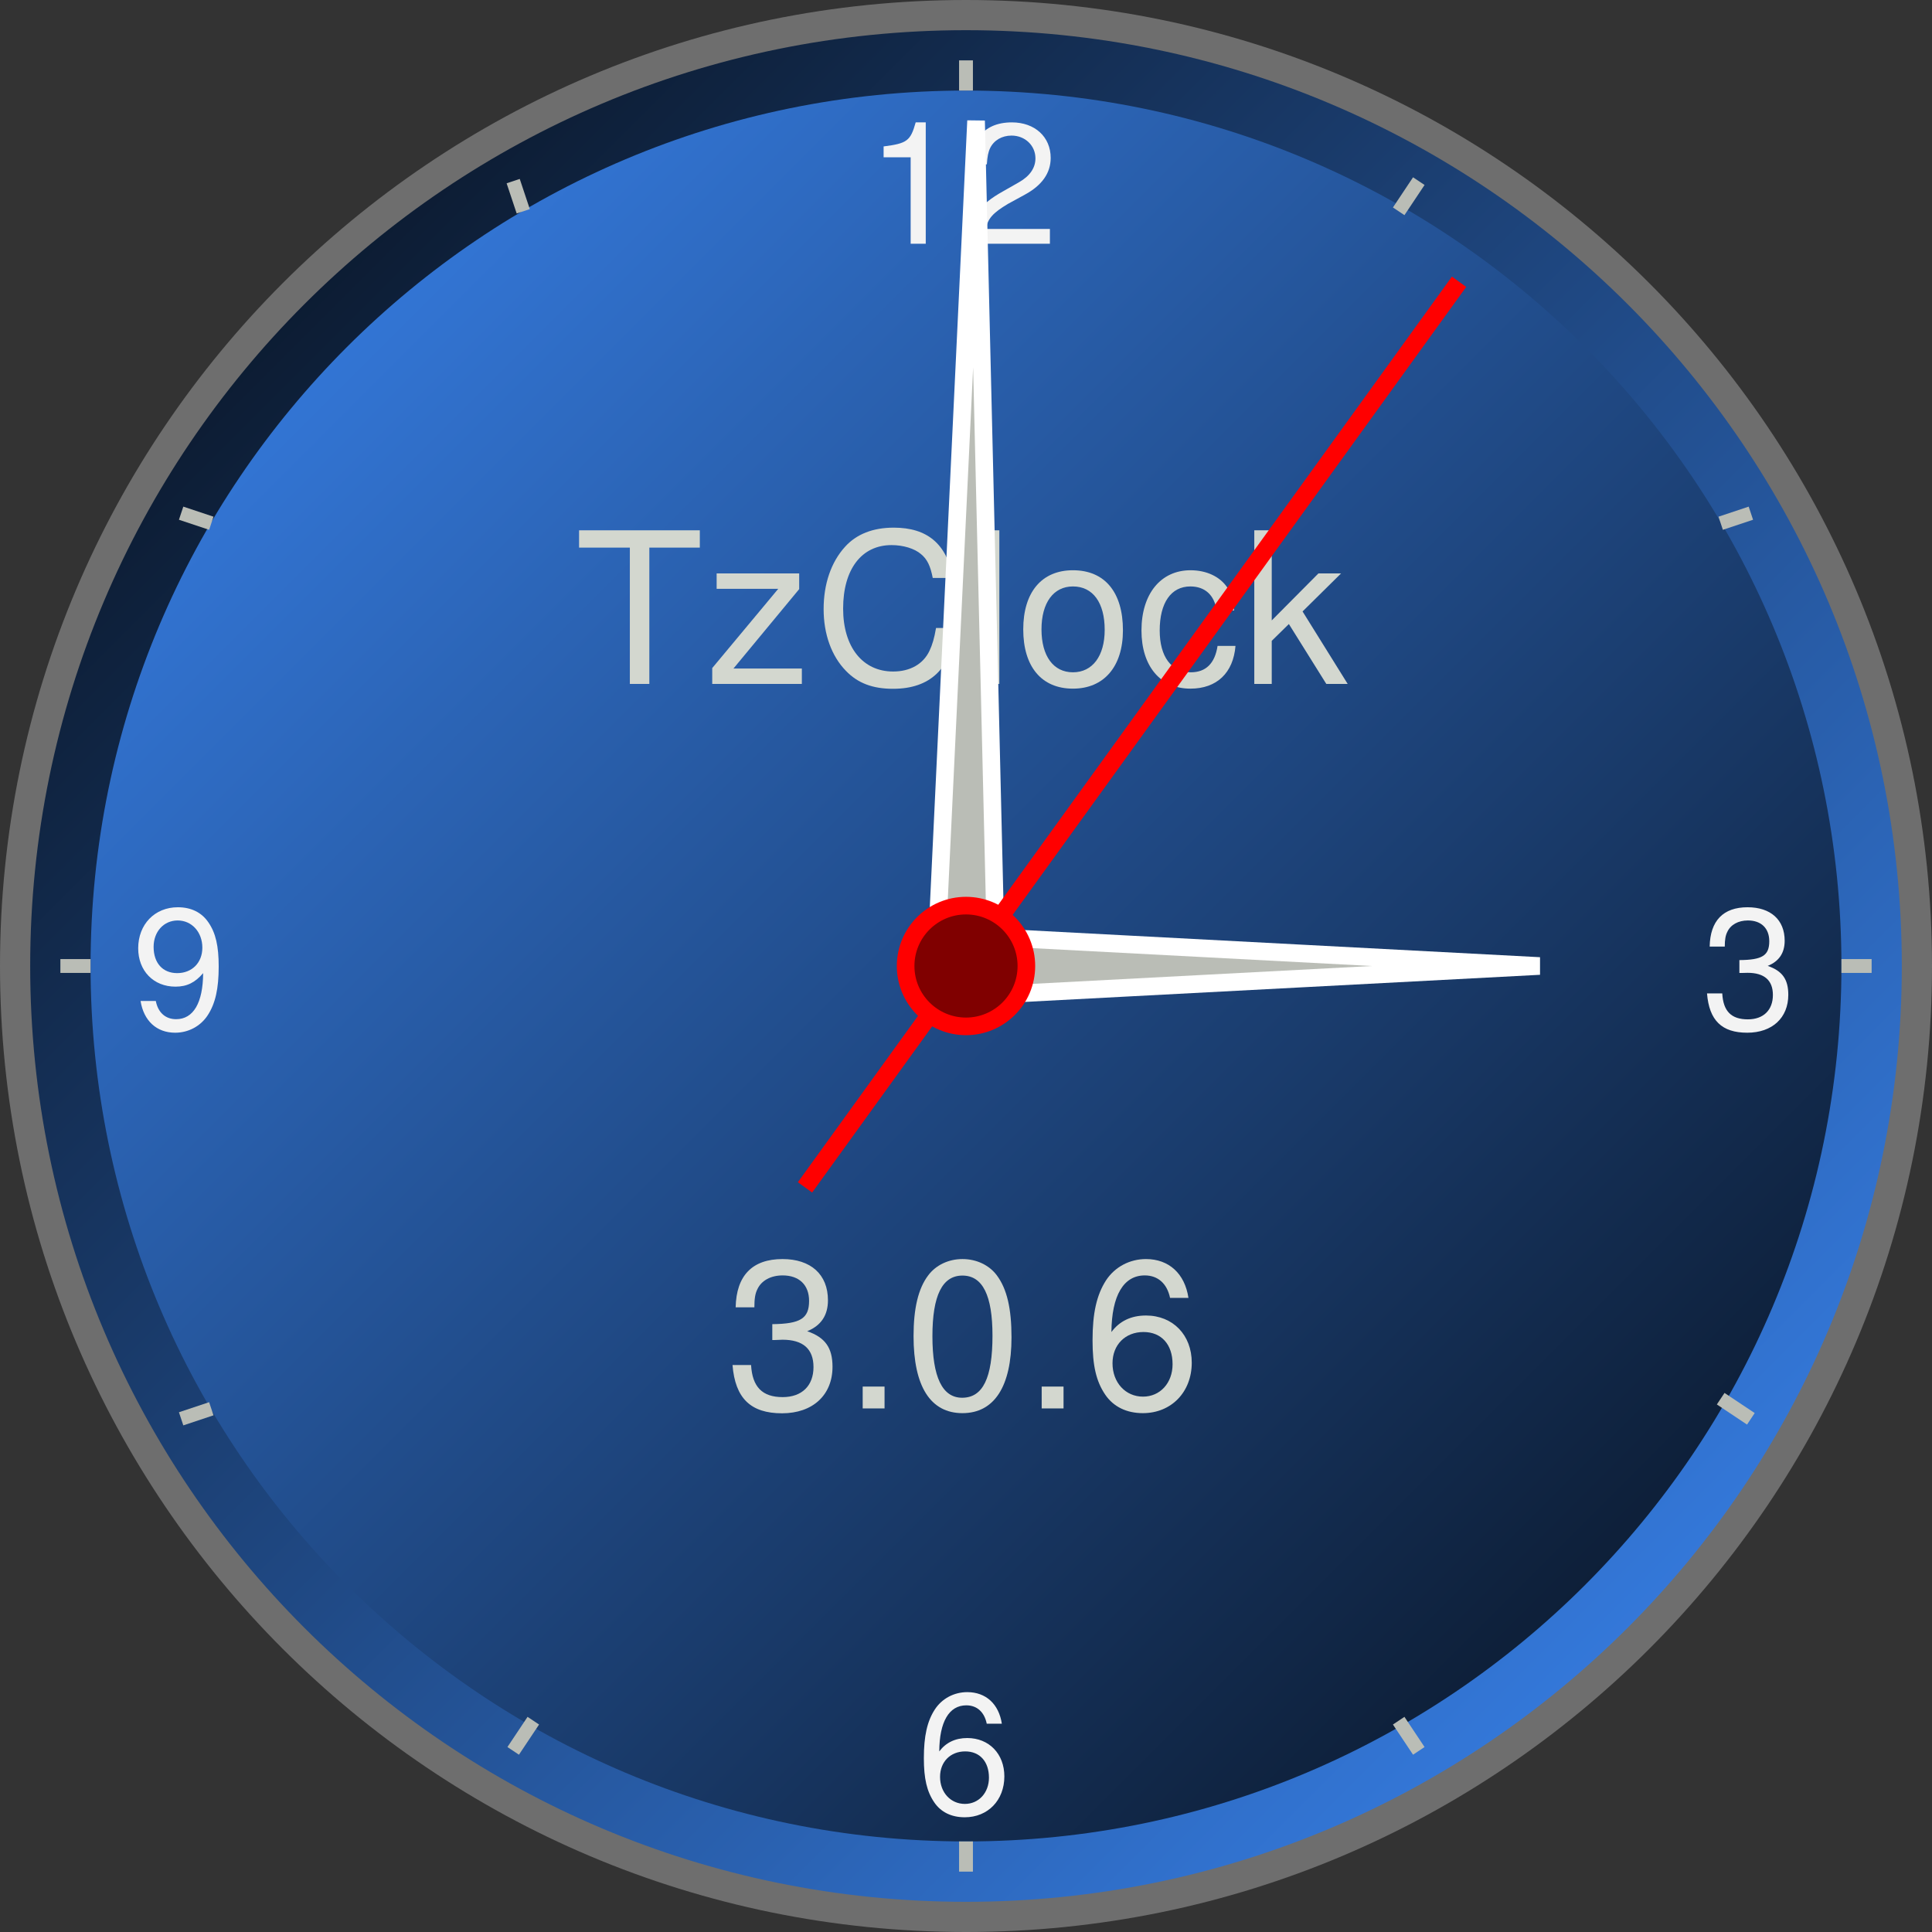 <?xml version="1.0" encoding="UTF-8"?>
<svg xmlns="http://www.w3.org/2000/svg" xmlns:xlink="http://www.w3.org/1999/xlink" width="192pt" height="192pt" viewBox="0 0 192 192" version="1.1">
<rect x="0" y="0" width="192" height="192" fill="#333333" stroke="none"/>
<defs>
<g>
<symbol overflow="visible" id="glyph0-0">
<path style="stroke:none;" d=""/>
</symbol>
<symbol overflow="visible" id="glyph0-1">
<path style="stroke:none;" d="M 7.531 -13.547 L 12.547 -13.547 L 12.547 -15.266 L 0.547 -15.266 L 0.547 -13.547 L 5.594 -13.547 L 5.594 0 L 7.531 0 Z "/>
</symbol>
<symbol overflow="visible" id="glyph0-2">
<path style="stroke:none;" d="M 9.391 -10.984 L 1.188 -10.984 L 1.188 -9.453 L 7.312 -9.453 L 0.75 -1.578 L 0.75 0 L 9.656 0 L 9.656 -1.531 L 2.859 -1.531 L 9.391 -9.422 Z "/>
</symbol>
<symbol overflow="visible" id="glyph0-3">
<path style="stroke:none;" d="M 14.016 -10.531 C 13.391 -13.906 11.469 -15.531 8.125 -15.531 C 6.062 -15.531 4.422 -14.891 3.281 -13.625 C 1.891 -12.094 1.156 -9.922 1.156 -7.438 C 1.156 -4.953 1.938 -2.766 3.375 -1.297 C 4.547 -0.078 6.031 0.484 8.047 0.484 C 11.766 0.484 13.859 -1.531 14.328 -5.562 L 12.328 -5.562 C 12.156 -4.562 11.969 -3.906 11.672 -3.281 C 11.047 -1.969 9.75 -1.234 8.062 -1.234 C 5.031 -1.234 3.094 -3.672 3.094 -7.484 C 3.094 -11.391 4.922 -13.797 7.906 -13.797 C 9.078 -13.797 10.188 -13.453 10.828 -12.906 C 11.453 -12.391 11.766 -11.734 12 -10.531 Z "/>
</symbol>
<symbol overflow="visible" id="glyph0-4">
<path style="stroke:none;" d="M 3.219 -15.266 L 1.469 -15.266 L 1.469 0 L 3.219 0 Z "/>
</symbol>
<symbol overflow="visible" id="glyph0-5">
<path style="stroke:none;" d="M 5.797 -11.297 C 2.688 -11.297 0.859 -9.109 0.859 -5.422 C 0.859 -1.703 2.688 0.469 5.797 0.469 C 8.891 0.469 10.766 -1.734 10.766 -5.328 C 10.766 -9.125 8.953 -11.297 5.797 -11.297 Z M 5.797 -9.688 C 7.781 -9.688 8.953 -8.078 8.953 -5.375 C 8.953 -2.766 7.734 -1.156 5.797 -1.156 C 3.859 -1.156 2.672 -2.766 2.672 -5.422 C 2.672 -8.062 3.859 -9.688 5.797 -9.688 Z "/>
</symbol>
<symbol overflow="visible" id="glyph0-6">
<path style="stroke:none;" d="M 9.953 -7.297 C 9.875 -8.312 9.688 -8.984 9.281 -9.578 C 8.547 -10.672 7.203 -11.297 5.625 -11.297 C 2.672 -11.297 0.75 -8.953 0.75 -5.312 C 0.75 -1.766 2.625 0.469 5.609 0.469 C 8.234 0.469 9.875 -1.094 10.094 -3.781 L 8.312 -3.781 C 8.047 -2.031 7.141 -1.156 5.656 -1.156 C 3.719 -1.156 2.562 -2.703 2.562 -5.312 C 2.562 -8.062 3.688 -9.688 5.609 -9.688 C 7.062 -9.688 8 -8.828 8.219 -7.297 Z "/>
</symbol>
<symbol overflow="visible" id="glyph0-7">
<path style="stroke:none;" d="M 3.031 -15.266 L 1.297 -15.266 L 1.297 0 L 3.031 0 L 3.031 -4.281 L 4.734 -5.953 L 8.453 0 L 10.578 0 L 6.094 -7.203 L 9.922 -10.984 L 7.672 -10.984 L 3.031 -6.312 Z "/>
</symbol>
<symbol overflow="visible" id="glyph0-8">
<path style="stroke:none;" d="M 4.75 -6.797 L 4.984 -6.797 L 5.766 -6.828 C 7.812 -6.828 8.844 -5.906 8.844 -4.109 C 8.844 -2.266 7.703 -1.125 5.781 -1.125 C 3.75 -1.125 2.766 -2.141 2.641 -4.312 L 0.797 -4.312 C 1.062 -1 2.609 0.484 5.719 0.484 C 8.766 0.484 10.734 -1.328 10.734 -4.141 C 10.734 -6.031 10 -7.062 8.219 -7.672 C 9.594 -8.234 10.281 -9.25 10.281 -10.75 C 10.281 -13.312 8.578 -14.844 5.766 -14.844 C 2.766 -14.844 1.172 -13.203 1.109 -10.047 L 2.969 -10.047 C 2.969 -10.906 3.047 -11.406 3.266 -11.844 C 3.672 -12.719 4.609 -13.219 5.781 -13.219 C 7.422 -13.219 8.406 -12.266 8.406 -10.688 C 8.406 -8.938 7.547 -8.406 4.75 -8.375 Z "/>
</symbol>
<symbol overflow="visible" id="glyph0-9">
<path style="stroke:none;" d="M 4.047 -2.172 L 1.875 -2.172 L 1.875 0 L 4.047 0 Z "/>
</symbol>
<symbol overflow="visible" id="glyph0-10">
<path style="stroke:none;" d="M 5.859 -14.844 C 4.484 -14.844 3.219 -14.25 2.453 -13.219 C 1.469 -11.922 1 -9.938 1 -7.188 C 1 -2.172 2.688 0.469 5.859 0.469 C 9.016 0.469 10.734 -2.172 10.734 -7.062 C 10.734 -9.938 10.281 -11.875 9.281 -13.219 C 8.516 -14.25 7.25 -14.844 5.859 -14.844 Z M 5.859 -13.203 C 7.875 -13.203 8.844 -11.219 8.844 -7.234 C 8.844 -3.031 7.891 -1.062 5.828 -1.062 C 3.859 -1.062 2.875 -3.109 2.875 -7.172 C 2.875 -11.234 3.859 -13.203 5.859 -13.203 Z "/>
</symbol>
<symbol overflow="visible" id="glyph0-11">
<path style="stroke:none;" d="M 10.531 -10.984 C 10.172 -13.391 8.594 -14.844 6.312 -14.844 C 4.688 -14.844 3.219 -14.062 2.344 -12.734 C 1.406 -11.281 1 -9.469 1 -6.766 C 1 -4.266 1.359 -2.688 2.266 -1.359 C 3.078 -0.172 4.375 0.469 6 0.469 C 8.828 0.469 10.859 -1.625 10.859 -4.547 C 10.859 -7.297 8.984 -9.234 6.312 -9.234 C 4.844 -9.234 3.688 -8.688 2.875 -7.594 C 2.906 -11.219 4.078 -13.219 6.188 -13.219 C 7.5 -13.219 8.406 -12.406 8.703 -10.984 Z M 6.062 -7.594 C 7.844 -7.594 8.953 -6.359 8.953 -4.391 C 8.953 -2.531 7.719 -1.172 6.016 -1.172 C 4.266 -1.172 2.984 -2.578 2.984 -4.484 C 2.984 -6.328 4.25 -7.594 6.062 -7.594 Z "/>
</symbol>
<symbol overflow="visible" id="glyph1-0">
<path style="stroke:none;" d=""/>
</symbol>
<symbol overflow="visible" id="glyph1-1">
<path style="stroke:none;" d="M 4.5 -8.594 L 4.5 0 L 6 0 L 6 -12.062 L 5 -12.062 C 4.484 -10.219 4.141 -9.969 1.812 -9.672 L 1.812 -8.594 Z "/>
</symbol>
<symbol overflow="visible" id="glyph1-2">
<path style="stroke:none;" d="M 8.703 -1.469 L 2.359 -1.469 C 2.5 -2.484 3.047 -3.078 4.547 -3.969 L 6.234 -4.891 C 7.922 -5.812 8.781 -7.031 8.781 -8.531 C 8.781 -10.625 7.203 -12.062 4.922 -12.062 C 3.453 -12.062 2.328 -11.562 1.641 -10.594 C 1.172 -9.922 0.969 -9.156 0.938 -7.891 L 2.438 -7.891 C 2.484 -8.656 2.578 -9.125 2.766 -9.516 C 3.141 -10.281 3.938 -10.75 4.891 -10.75 C 6.234 -10.75 7.266 -9.766 7.266 -8.484 C 7.266 -7.531 6.703 -6.719 5.625 -6.109 L 4.062 -5.219 C 1.562 -3.828 0.766 -2.578 0.672 0 L 8.703 0 Z "/>
</symbol>
<symbol overflow="visible" id="glyph1-3">
<path style="stroke:none;" d="M 3.859 -5.531 L 4.062 -5.531 L 4.672 -5.547 C 6.344 -5.547 7.188 -4.797 7.188 -3.344 C 7.188 -1.844 6.25 -0.922 4.703 -0.922 C 3.047 -0.922 2.25 -1.734 2.156 -3.5 L 0.641 -3.5 C 0.859 -0.812 2.109 0.406 4.641 0.406 C 7.125 0.406 8.719 -1.078 8.719 -3.359 C 8.719 -4.906 8.125 -5.734 6.672 -6.234 C 7.797 -6.688 8.359 -7.516 8.359 -8.734 C 8.359 -10.812 6.969 -12.062 4.672 -12.062 C 2.25 -12.062 0.953 -10.719 0.906 -8.156 L 2.406 -8.156 C 2.406 -8.859 2.484 -9.266 2.656 -9.609 C 2.984 -10.328 3.75 -10.75 4.703 -10.75 C 6.031 -10.75 6.828 -9.969 6.828 -8.688 C 6.828 -7.266 6.141 -6.828 3.859 -6.812 Z "/>
</symbol>
<symbol overflow="visible" id="glyph1-4">
<path style="stroke:none;" d="M 8.562 -8.922 C 8.266 -10.875 6.984 -12.062 5.125 -12.062 C 3.812 -12.062 2.609 -11.422 1.906 -10.344 C 1.141 -9.172 0.812 -7.688 0.812 -5.5 C 0.812 -3.469 1.109 -2.188 1.844 -1.109 C 2.5 -0.141 3.547 0.375 4.875 0.375 C 7.172 0.375 8.812 -1.312 8.812 -3.688 C 8.812 -5.922 7.297 -7.5 5.125 -7.5 C 3.938 -7.5 3 -7.047 2.344 -6.172 C 2.359 -9.109 3.312 -10.75 5.031 -10.75 C 6.094 -10.75 6.828 -10.078 7.062 -8.922 Z M 4.922 -6.172 C 6.375 -6.172 7.281 -5.156 7.281 -3.562 C 7.281 -2.062 6.266 -0.953 4.891 -0.953 C 3.469 -0.953 2.422 -2.094 2.422 -3.641 C 2.422 -5.141 3.453 -6.172 4.922 -6.172 Z "/>
</symbol>
<symbol overflow="visible" id="glyph1-5">
<path style="stroke:none;" d="M 0.969 -2.75 C 1.281 -0.781 2.562 0.406 4.406 0.406 C 5.734 0.406 6.938 -0.25 7.641 -1.328 C 8.406 -2.5 8.734 -3.969 8.734 -6.172 C 8.734 -8.203 8.438 -9.5 7.719 -10.547 C 7.047 -11.547 6 -12.062 4.672 -12.062 C 2.375 -12.062 0.734 -10.359 0.734 -7.984 C 0.734 -5.75 2.25 -4.172 4.438 -4.172 C 5.578 -4.172 6.391 -4.578 7.188 -5.516 C 7.172 -2.562 6.219 -0.938 4.5 -0.938 C 3.453 -0.938 2.703 -1.594 2.484 -2.75 Z M 4.656 -10.75 C 6.062 -10.75 7.109 -9.594 7.109 -8.047 C 7.109 -6.547 6.078 -5.516 4.609 -5.516 C 3.172 -5.516 2.266 -6.516 2.266 -8.125 C 2.266 -9.641 3.281 -10.75 4.656 -10.75 Z "/>
</symbol>
</g>
<linearGradient id="linear0" gradientUnits="userSpaceOnUse" x1="0" y1="0" x2="192" y2="192" >
<stop offset="0" style="stop-color:rgb(1.255%,2.902%,5.294%);stop-opacity:1;"/>
<stop offset="1" style="stop-color:rgb(23.843%,55.137%,100%);stop-opacity:1;"/>
</linearGradient>
<linearGradient id="linear1" gradientUnits="userSpaceOnUse" x1="0" y1="0" x2="192" y2="192" >
<stop offset="0" style="stop-color:rgb(23.843%,55.137%,100%);stop-opacity:1;"/>
<stop offset="1" style="stop-color:rgb(1.255%,2.902%,5.294%);stop-opacity:1;"/>
</linearGradient>
</defs>
<g id="surface9055">
<path style=" stroke:none;fill-rule:nonzero;fill:rgb(43.137%,43.137%,43.137%);fill-opacity:1;" d="M 192 96 C 192 149.02 149.02 192 96 192 C 42.98 192 0 149.02 0 96 C 0 42.98 42.98 0 96 0 C 149.02 0 192 42.98 192 96 "/>
<path style=" stroke:none;fill-rule:nonzero;fill:url(#linear0);" d="M 189 96 C 189 147.363 147.363 189 96 189 C 44.637 189 3 147.363 3 96 C 3 44.637 44.637 3 96 3 C 147.363 3 189 44.637 189 96 "/>
<path style=" stroke:none;fill-rule:nonzero;fill:url(#linear1);" d="M 183 96 C 183 144.047 144.047 183 96 183 C 47.953 183 9 144.047 9 96 C 9 47.953 47.953 9 96 9 C 144.047 9 183 47.953 183 96 "/>
<g style="fill:rgb(82.745%,84.314%,81.176%);fill-opacity:1;">
  <use xlink:href="#glyph0-1" x="57" y="67.968"/>
  <use xlink:href="#glyph0-2" x="70.031" y="67.968"/>
  <use xlink:href="#glyph0-3" x="80.695" y="67.968"/>
  <use xlink:href="#glyph0-4" x="96.095" y="67.968"/>
  <use xlink:href="#glyph0-5" x="100.83" y="67.968"/>
  <use xlink:href="#glyph0-6" x="112.688" y="67.968"/>
  <use xlink:href="#glyph0-7" x="123.353" y="67.968"/>
</g>
<g style="fill:rgb(82.745%,84.314%,81.176%);fill-opacity:1;">
  <use xlink:href="#glyph0-8" x="72" y="139.968"/>
  <use xlink:href="#glyph0-9" x="83.858" y="139.968"/>
  <use xlink:href="#glyph0-10" x="89.788" y="139.968"/>
  <use xlink:href="#glyph0-9" x="101.646" y="139.968"/>
  <use xlink:href="#glyph0-11" x="107.576" y="139.968"/>
</g>
<path style="fill:none;stroke-width:1.375;stroke-linecap:butt;stroke-linejoin:miter;stroke:rgb(72.941%,74.118%,71.373%);stroke-opacity:1;stroke-miterlimit:10;" d="M 96 9 L 96 6 "/>
<g style="fill:rgb(95.294%,95.294%,95.294%);fill-opacity:1;">
  <use xlink:href="#glyph1-1" x="86" y="24.224"/>
  <use xlink:href="#glyph1-2" x="95.635" y="24.224"/>
</g>
<path style="fill:none;stroke-width:1.375;stroke-linecap:butt;stroke-linejoin:miter;stroke:rgb(72.941%,74.118%,71.373%);stroke-opacity:1;stroke-miterlimit:10;" d="M 139 21 L 141 18 "/>
<path style="fill:none;stroke-width:1.375;stroke-linecap:butt;stroke-linejoin:miter;stroke:rgb(72.941%,74.118%,71.373%);stroke-opacity:1;stroke-miterlimit:10;" d="M 171 52 L 174 51 "/>
<path style="fill:none;stroke-width:1.375;stroke-linecap:butt;stroke-linejoin:miter;stroke:rgb(72.941%,74.118%,71.373%);stroke-opacity:1;stroke-miterlimit:10;" d="M 183 96 L 186 96 "/>
<g style="fill:rgb(95.294%,95.294%,95.294%);fill-opacity:1;">
  <use xlink:href="#glyph1-3" x="169" y="102.224"/>
</g>
<path style="fill:none;stroke-width:1.375;stroke-linecap:butt;stroke-linejoin:miter;stroke:rgb(72.941%,74.118%,71.373%);stroke-opacity:1;stroke-miterlimit:10;" d="M 171 139 L 174 141 "/>
<path style="fill:none;stroke-width:1.375;stroke-linecap:butt;stroke-linejoin:miter;stroke:rgb(72.941%,74.118%,71.373%);stroke-opacity:1;stroke-miterlimit:10;" d="M 139 171 L 141 174 "/>
<path style="fill:none;stroke-width:1.375;stroke-linecap:butt;stroke-linejoin:miter;stroke:rgb(72.941%,74.118%,71.373%);stroke-opacity:1;stroke-miterlimit:10;" d="M 96 183 L 96 186 "/>
<g style="fill:rgb(95.294%,95.294%,95.294%);fill-opacity:1;">
  <use xlink:href="#glyph1-4" x="91" y="180.224"/>
</g>
<path style="fill:none;stroke-width:1.375;stroke-linecap:butt;stroke-linejoin:miter;stroke:rgb(72.941%,74.118%,71.373%);stroke-opacity:1;stroke-miterlimit:10;" d="M 53 171 L 51 174 "/>
<path style="fill:none;stroke-width:1.375;stroke-linecap:butt;stroke-linejoin:miter;stroke:rgb(72.941%,74.118%,71.373%);stroke-opacity:1;stroke-miterlimit:10;" d="M 21 140 L 18 141 "/>
<path style="fill:none;stroke-width:1.375;stroke-linecap:butt;stroke-linejoin:miter;stroke:rgb(72.941%,74.118%,71.373%);stroke-opacity:1;stroke-miterlimit:10;" d="M 9 96 L 6 96 "/>
<g style="fill:rgb(95.294%,95.294%,95.294%);fill-opacity:1;">
  <use xlink:href="#glyph1-5" x="13" y="102.224"/>
</g>
<path style="fill:none;stroke-width:1.375;stroke-linecap:butt;stroke-linejoin:miter;stroke:rgb(72.941%,74.118%,71.373%);stroke-opacity:1;stroke-miterlimit:10;" d="M 21 52 L 18 51 "/>
<path style="fill:none;stroke-width:1.375;stroke-linecap:butt;stroke-linejoin:miter;stroke:rgb(72.941%,74.118%,71.373%);stroke-opacity:1;stroke-miterlimit:10;" d="M 52 21 L 51 18 "/>
<path style="fill-rule:nonzero;fill:rgb(72.941%,74.118%,71.373%);fill-opacity:1;stroke-width:1.75;stroke-linecap:butt;stroke-linejoin:miter;stroke:rgb(100%,100%,100%);stroke-opacity:1;stroke-miterlimit:10;" d="M 96 99 L 96 93 L 153 96 Z "/>
<path style="fill-rule:nonzero;fill:rgb(72.941%,74.118%,71.373%);fill-opacity:1;stroke-width:1.75;stroke-linecap:butt;stroke-linejoin:miter;stroke:rgb(100%,100%,100%);stroke-opacity:1;stroke-miterlimit:10;" d="M 99 96 L 93 96 L 97 12 Z "/>
<path style="fill:none;stroke-width:1.75;stroke-linecap:butt;stroke-linejoin:miter;stroke:rgb(100%,0%,0%);stroke-opacity:1;stroke-miterlimit:10;" d="M 80 118 L 145 28 "/>
<path style="fill-rule:nonzero;fill:rgb(50.196%,0%,0%);fill-opacity:1;stroke-width:1.75;stroke-linecap:butt;stroke-linejoin:miter;stroke:rgb(100%,0%,0%);stroke-opacity:1;stroke-miterlimit:10;" d="M 102 96 C 102 99.312 99.312 102 96 102 C 92.688 102 90 99.312 90 96 C 90 92.688 92.688 90 96 90 C 99.312 90 102 92.688 102 96 "/>
</g>
</svg>
